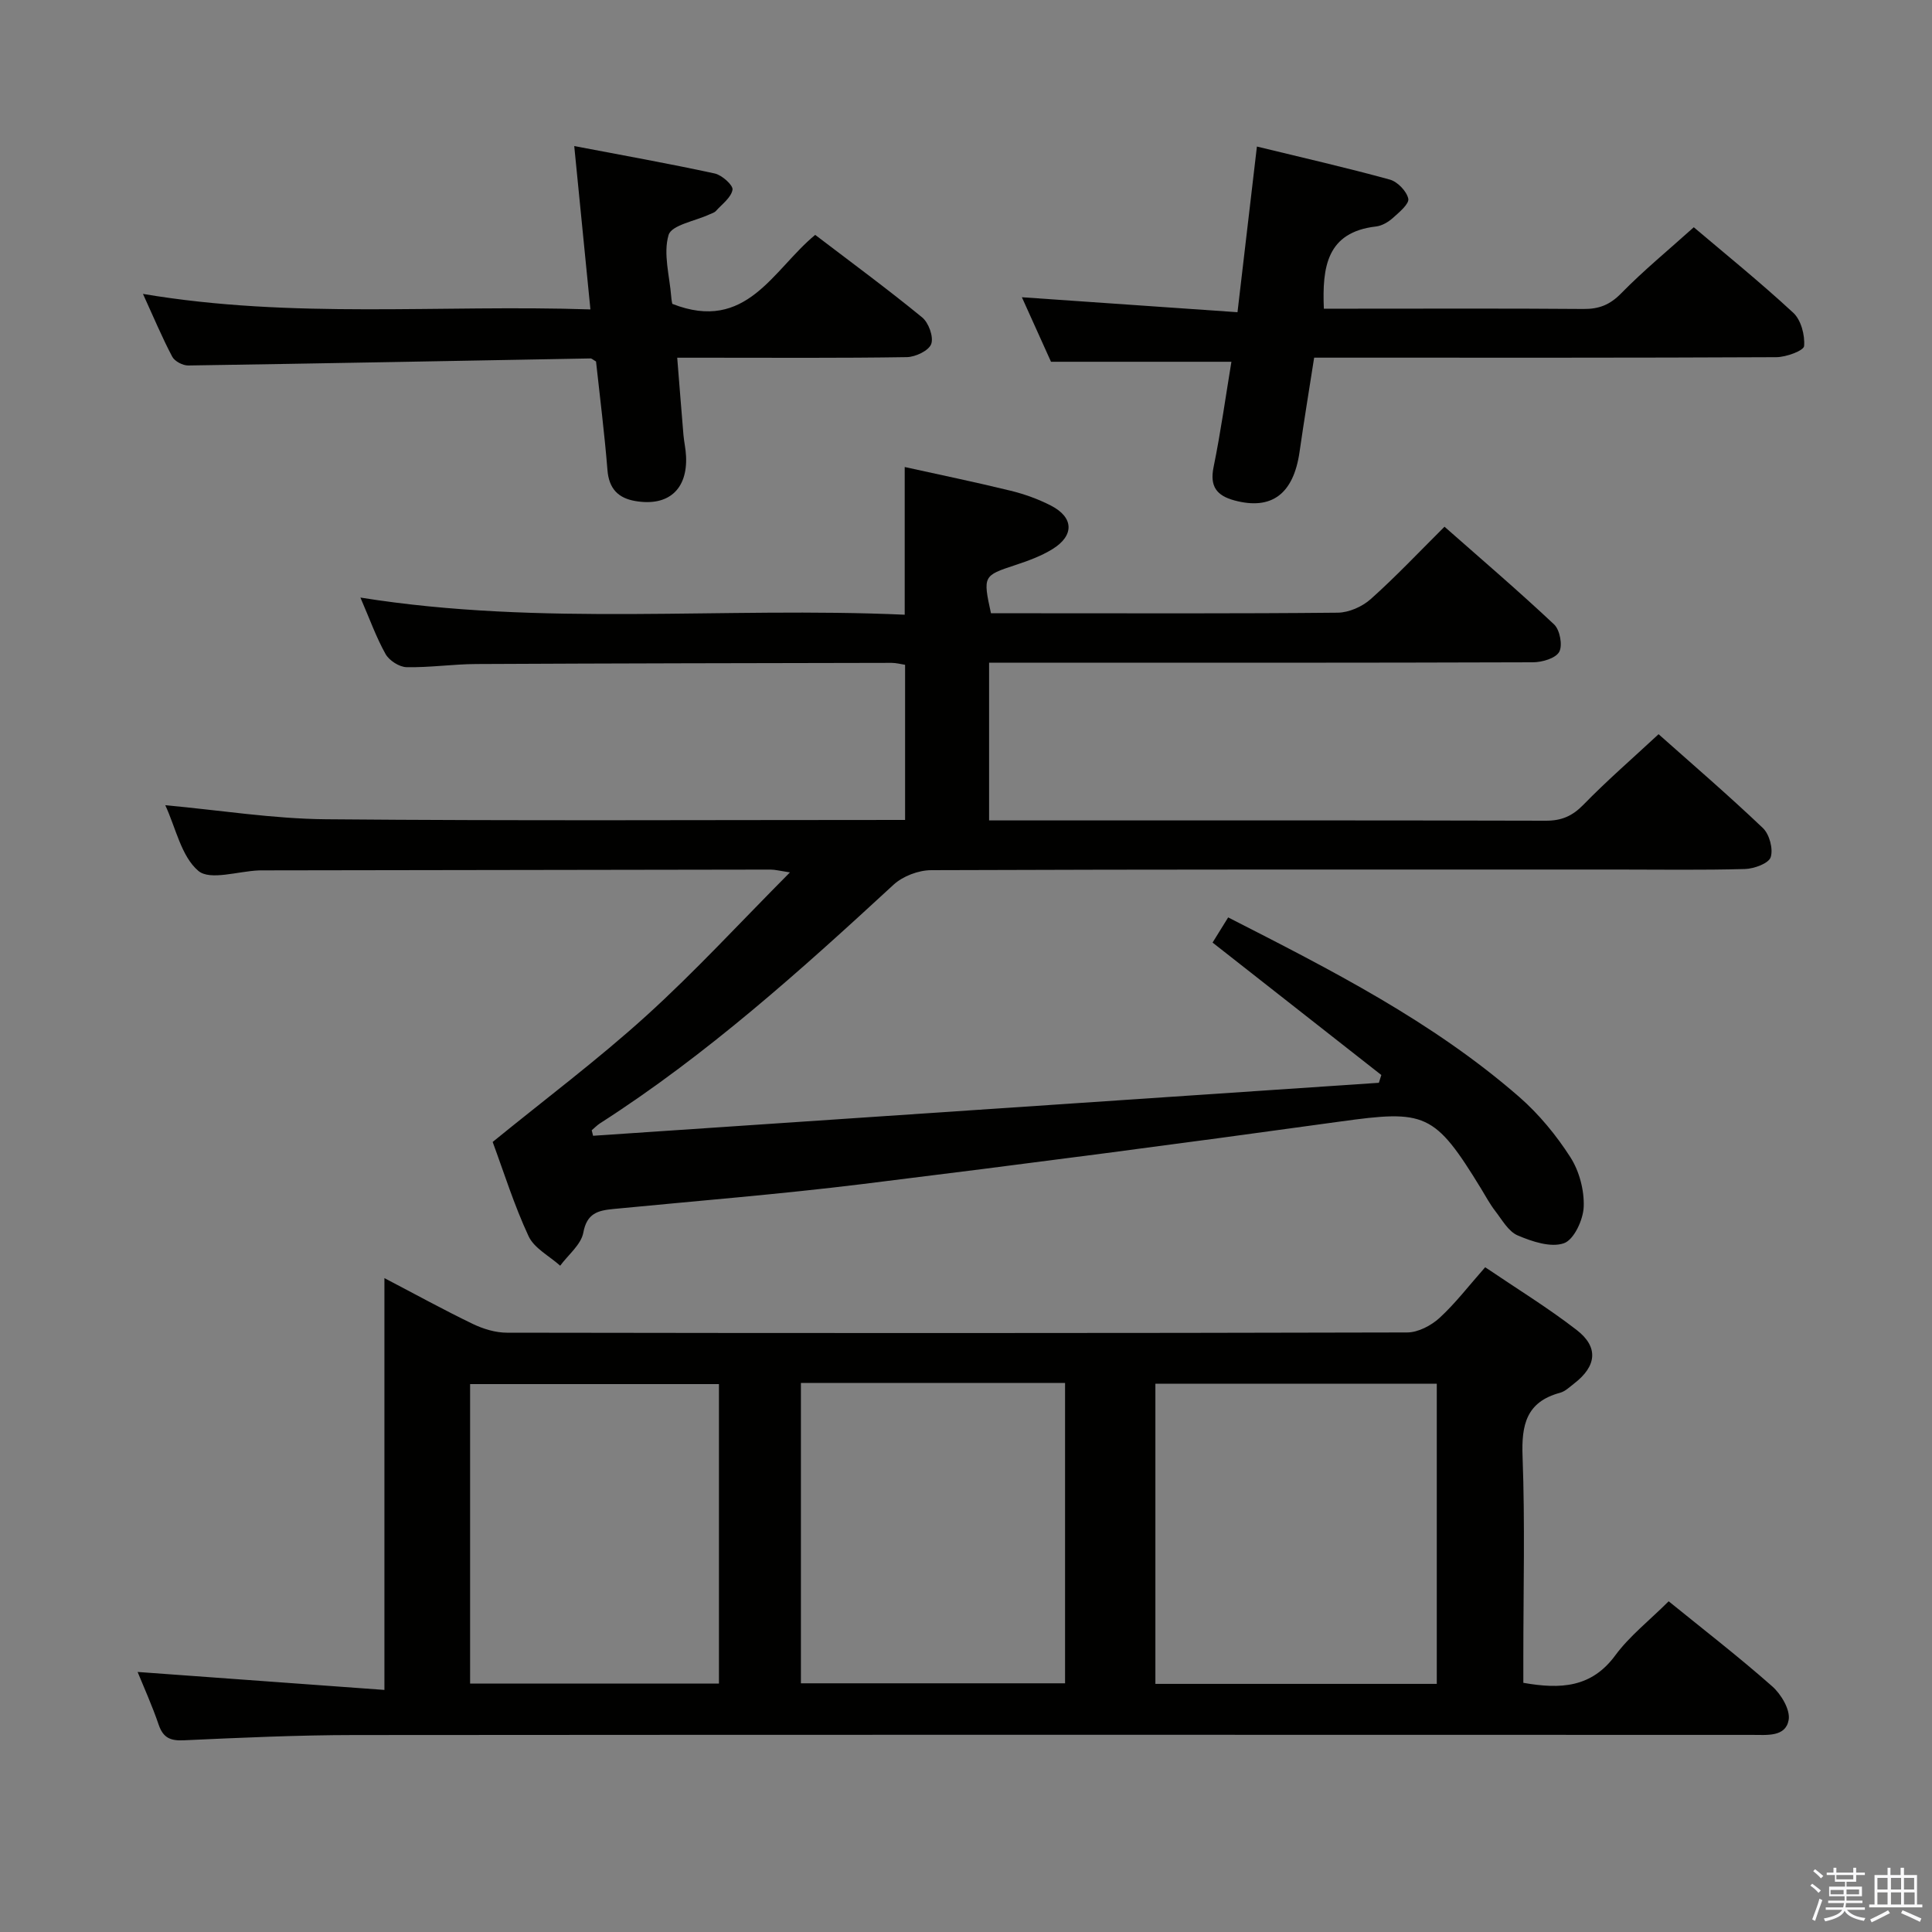 <svg enable-background="new 0 0 400 400" viewBox="0 0 400 400" xmlns="http://www.w3.org/2000/svg"><rect x="0" y="0" width="400" height="400" fill="#808080" stroke="none"/><path d="m374.8 390.4.4-.4c.7.5 1.3 1 1.8 1.4l-.5.5c-.5-.6-1.1-1.1-1.7-1.5zm1 7.3-.6-.3c.5-1.4 1.1-2.8 1.5-4.3.2.1.4.2.6.3-.5 1.3-1 2.8-1.5 4.3zm-.4-10.3.4-.4c.4.3 1 .8 1.7 1.4l-.5.5c-.4-.5-1-1-1.6-1.5zm2.5.3h1.7v-1h.6v1h3.5v-1h.6v1h1.8v.5h-1.8v1.4h-2v1h3.2v2h-3.2v.9h3.3v.5h-3.4c0 .3-.1.6-.1.9h4v.5h-3.7c.7.9 1.9 1.5 3.8 1.7-.1.2-.2.4-.3.6-2.1-.4-3.5-1.1-4-2.1-.4 1-1.8 1.7-4 2.2-.1-.2-.2-.4-.3-.6 2.1-.4 3.4-1 3.8-1.8h-3.4v-.5h3.6c.1-.3.1-.6.2-.9h-3.3v-.5h3.4c0-.3 0-.6 0-.9h-3.2v-2h3.3v-1h-2.1v-1.4h-1.7v-.5zm1.1 3.5v1h2.7c0-.3 0-.4 0-.4 0-.1 0-.2 0-.2 0-.1 0-.2 0-.3h-2.7zm1.2-3v.9h3.5v-.9zm4.7 3h-2.6v.6.4h2.6z" fill="#fafafb"/><path d="m393.6 386.7h.6v1.5h2.7v6.1h1.1v.6h-11v-.6h1.1v-6.1h2.7v-1.5h.6v1.5h2.1v-1.5zm-2.7 8.8.4.6c-1.2.6-2.5 1.3-3.8 1.9-.1-.2-.2-.4-.3-.6 1.2-.6 2.5-1.2 3.7-1.9zm-2.2-6.7v2.4h2.1v-2.4zm0 3v2.5h2.1v-2.5zm2.8-3v2.4h2.1v-2.4zm0 3v2.5h2.1v-2.5zm6 6.1c-1.4-.7-2.7-1.3-3.9-1.8l.3-.6c1.5.6 2.7 1.2 3.9 1.7zm-1.2-9.1h-2.1v2.4h2.1zm-2.1 3v2.5h2.2v-2.5z" fill="#fafafb"/><g fill="#010100"><path d="m122.79 235.15c54.23-3.66 108.46-7.32 162.69-10.97.17-.54.34-1.07.51-1.61-11.55-9.07-23.1-18.13-34.94-27.42 1.04-1.68 2.06-3.33 3.23-5.21 21.24 10.84 42.3 21.52 60.25 37.16 4.08 3.56 7.67 7.92 10.6 12.49 1.85 2.88 2.89 6.84 2.76 10.26-.1 2.69-2.02 6.83-4.1 7.55-2.72.95-6.59-.35-9.57-1.62-1.93-.82-3.24-3.24-4.66-5.07-1.11-1.44-1.98-3.07-2.93-4.63-9.64-15.75-11.52-16.33-29.28-13.86-32.9 4.56-65.84 8.87-98.8 12.93-17.15 2.11-34.38 3.49-51.58 5.16-3.15.31-5.46.86-6.2 4.89-.46 2.49-3.12 4.58-4.79 6.85-2.24-2.01-5.37-3.6-6.54-6.1-3-6.44-5.13-13.28-7.44-19.52 10.83-8.83 21.74-17 31.8-26.12 10.08-9.13 19.32-19.2 29.75-29.69-2.23-.34-3.11-.58-3.98-.58-34.83.04-69.66.1-104.49.16-.5 0-1-.01-1.5.01-4.29.17-10.1 2.14-12.51.1-3.54-3-4.66-8.87-6.85-13.6 11.34 1.04 22.3 2.81 33.28 2.91 39.81.35 79.63.14 119.89.14 0-10.73 0-21.27 0-32.12-.9-.14-1.85-.4-2.79-.4-28.66.05-57.32.1-85.99.24-4.82.02-9.63.75-14.44.65-1.5-.03-3.58-1.37-4.34-2.71-1.93-3.44-3.27-7.22-5.21-11.7 37.74 6.04 75.11 1.86 112.69 3.55 0-10.28 0-19.98 0-30.58 7.24 1.6 14.6 3.12 21.89 4.9 2.87.7 5.74 1.73 8.37 3.08 4.75 2.43 4.9 6.2.33 9.02-2.37 1.46-5.08 2.44-7.74 3.32-6.58 2.17-6.68 2.24-4.99 9.96h9.28c20.83 0 41.67.09 62.5-.12 2.32-.02 5.08-1.24 6.84-2.81 5.19-4.63 9.98-9.72 15.28-14.99 7.62 6.72 15.32 13.3 22.69 20.23 1.2 1.13 1.8 4.34 1.06 5.68s-3.53 2.15-5.42 2.16c-35.5.12-71 .09-106.49.09-1.96 0-3.91 0-6.13 0v32.65h5.27c36.66 0 73.33-.04 109.99.06 3.26.01 5.5-.96 7.79-3.31 4.87-5 10.16-9.58 15.56-14.6 6.79 6.04 14.36 12.54 21.59 19.42 1.36 1.29 2.18 4.35 1.62 6.05-.43 1.29-3.43 2.38-5.32 2.44-8.83.25-17.66.11-26.5.11-47.33 0-94.66-.05-141.99.13-2.64.01-5.87 1.24-7.8 3.02-19.23 17.74-38.65 35.21-60.76 49.39-.62.4-1.15.96-1.72 1.44.09.36.18.75.28 1.14z"/><path d="m28.49 346.16c16.83 1.23 33.64 2.45 51.1 3.72 0-28.95 0-56.66 0-85.26 6.64 3.47 12.41 6.65 18.33 9.5 2.15 1.03 4.68 1.8 7.04 1.8 62.13.1 124.27.11 186.4-.05 2.26-.01 4.95-1.43 6.68-3.01 3.28-3.01 6.02-6.61 9.45-10.49 6.45 4.37 12.94 8.35 18.93 12.98 4.61 3.55 4.15 7.51-.52 11.1-.92.71-1.84 1.62-2.91 1.91-6.98 1.88-8.01 6.63-7.76 13.19.52 13.81.16 27.65.16 41.47v5.39c7.73 1.36 14.12 1.01 19.05-5.7 2.92-3.96 6.94-7.1 11.04-11.18 7.18 5.83 14.51 11.49 21.44 17.61 1.85 1.63 3.78 4.87 3.4 6.97-.64 3.55-4.48 3.08-7.51 3.08-96.45-.02-192.9-.05-289.35.03-11.81.01-23.62.55-35.41 1.09-2.79.13-4.26-.52-5.19-3.2-1.33-3.92-3.05-7.71-4.37-10.95zm210.72 2.47h58.26c0-20.86 0-41.42 0-62.14-19.58 0-38.82 0-58.26 0zm-73.39-62.31v62.19h54.69c0-20.96 0-41.51 0-62.19-18.22 0-36.01 0-54.69 0zm-16.97.24c-17.55 0-34.57 0-51.52 0v62.01h51.52c0-20.8 0-41.22 0-62.01z"/><path d="m260.23 30.34c9.53 2.32 18.57 4.38 27.51 6.84 1.6.44 3.48 2.39 3.83 3.95.23 1.06-1.86 2.81-3.16 3.97-.96.86-2.28 1.65-3.52 1.79-10.2 1.18-11.16 8.37-10.8 17.02h6.25c15.83 0 31.66-.07 47.49.06 3.22.03 5.47-.85 7.8-3.22 4.65-4.75 9.82-8.99 15.05-13.7 6.27 5.32 13.65 11.28 20.6 17.71 1.61 1.49 2.43 4.63 2.24 6.89-.08.95-3.71 2.29-5.74 2.3-29.82.15-59.65.1-89.48.1-1.82 0-3.65 0-6.22 0-1.02 6.55-2.09 13.01-3.02 19.5-1.25 8.73-5.79 12.13-13.48 10.06-3.66-.99-5.15-2.87-4.32-6.91 1.49-7.29 2.51-14.67 3.69-21.8-12.4 0-24.46 0-37.35 0-1.73-3.83-3.87-8.57-6.03-13.36 15.07 1.05 29.6 2.06 44.64 3.1 1.37-11.73 2.64-22.55 4.02-34.3z"/><path d="m139.19 62.91c15.4 6.05 20.82-7.07 29.59-14.28 7.46 5.69 14.96 11.2 22.15 17.09 1.34 1.1 2.4 4.04 1.87 5.5-.5 1.38-3.26 2.69-5.05 2.72-13.82.22-27.64.12-41.46.12-1.81 0-3.62 0-6.08 0 .45 5.57.85 10.78 1.29 15.98.13 1.48.48 2.95.54 4.43.32 6.89-3.7 10.44-10.53 9.26-3.53-.61-5.43-2.56-5.74-6.38-.61-7.59-1.57-15.14-2.37-22.51-.59-.33-.87-.63-1.14-.63-27.76.5-55.52 1.04-83.28 1.46-1.13.02-2.82-.87-3.32-1.82-2.09-3.95-3.81-8.08-6.06-13 30.99 5.24 61.47 2.18 92.64 3.21-1.12-11.32-2.18-21.95-3.35-33.82 10.12 1.93 19.64 3.63 29.09 5.68 1.49.32 3.84 2.44 3.68 3.36-.28 1.62-2.16 2.98-3.44 4.4-.31.35-.86.49-1.31.7-2.97 1.39-7.88 2.2-8.49 4.28-1.14 3.86.21 8.47.55 12.76.04.67.19 1.31.22 1.49z"/></g></svg>